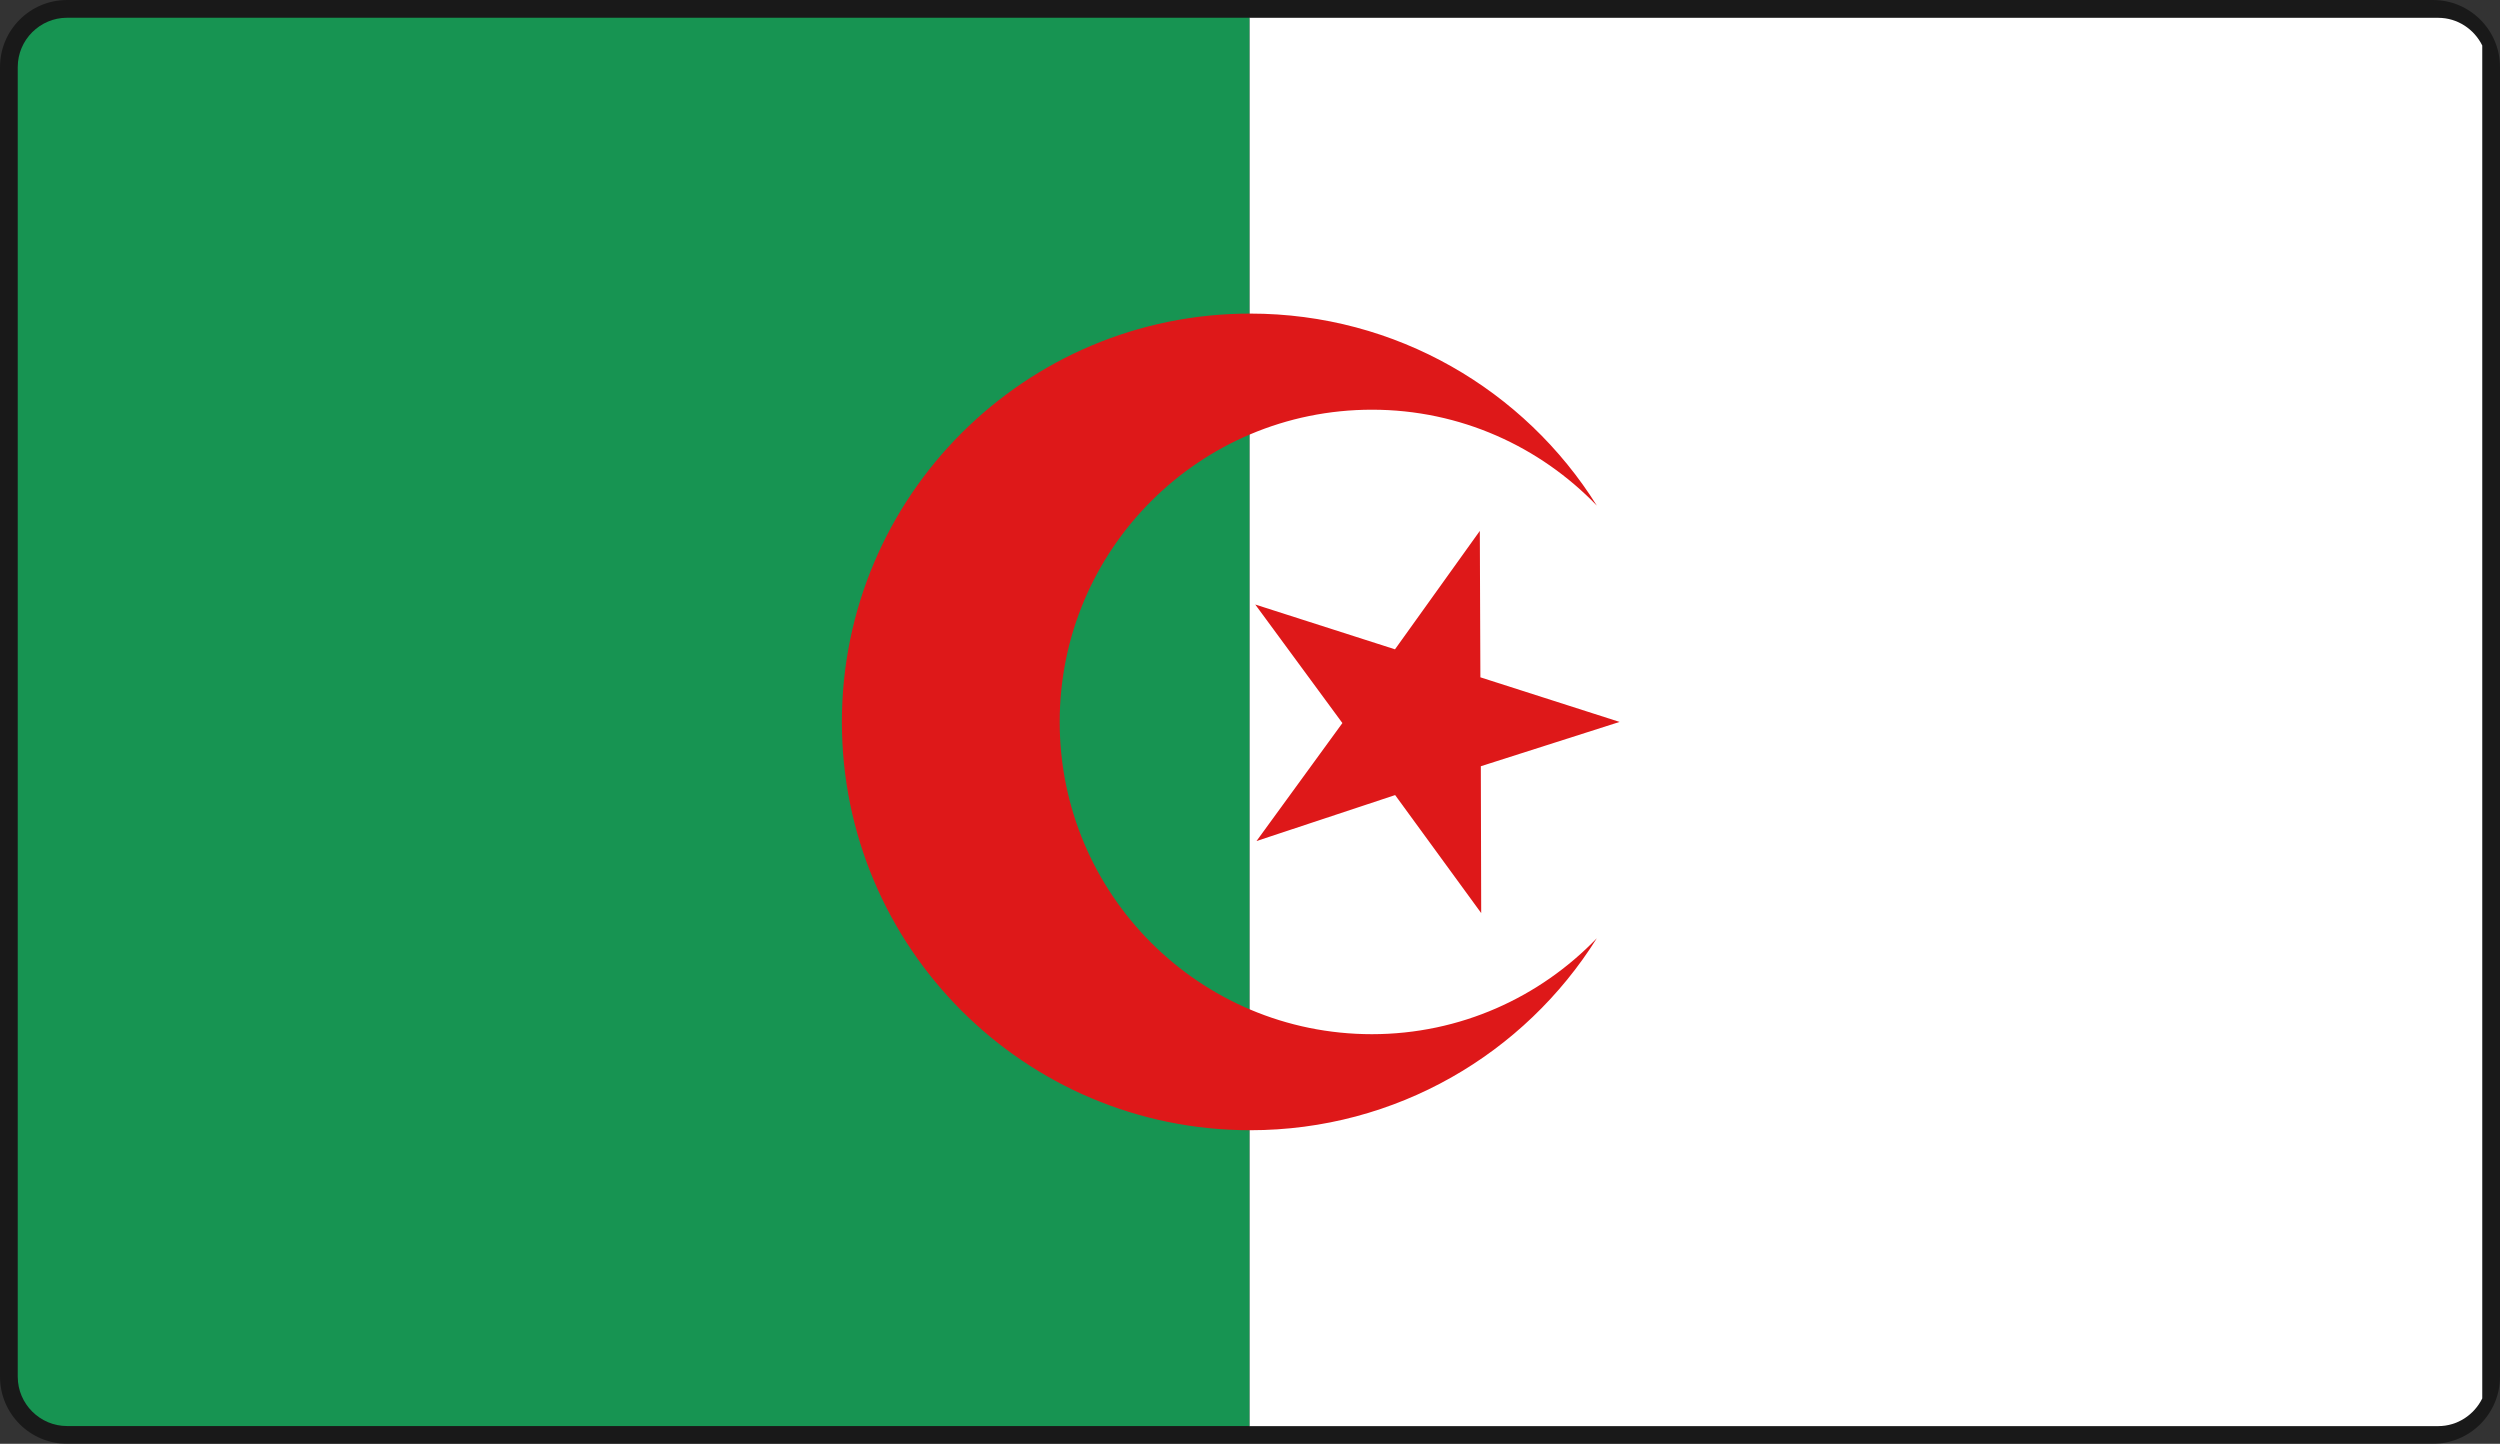 <svg version="1.2" baseProfile="tiny" id="EdgeSVG_kdcmV" x="0px" y="0px" width="101.44px" height="58.583px" viewBox="0 0 101.44 58.583" xmlns:xlink="http://www.w3.org/1999/xlink" xmlns="http://www.w3.org/2000/svg">
  <rect x="0" y="0" width="101.44" height="58.583" fill="#333333" stroke="none"/>
  <linearGradient id="SVGID_1_" gradientUnits="userSpaceOnUse" x1="0" y1="29.291" x2="101.44" y2="29.291">
    <stop offset="0" style="stop-color:#000000;stop-opacity:0.5"/>
    <stop offset="1" style="stop-color:#000000;stop-opacity:0.5"/>
  </linearGradient>
  <path style="fill:url(#SVGID_1_);" d="M2.72,58.583c-1.5,0-2.72-1.22-2.72-2.72V2.72C0,1.22,1.22,0,2.72,0h96&#xD;&#xA;&#x9;c1.5,0,2.72,1.22,2.72,2.72v53.143c0,1.5-1.22,2.72-2.72,2.72H2.72z"/>
  <path style="fill:#FFFFFF;" d="M100.72,1.846c-0.327-0.661-1.003-1.123-1.787-1.123H50.695v57.143h48.238&#xD;&#xA;&#x9;c0.784,0,1.46-0.461,1.787-1.123V1.846z"/>
  <path style="fill:#179452;" d="M2.72,57.863h47.975V0.72H2.72c-1.1,0-2,0.9-2,2v53.143C0.72,56.963,1.62,57.863,2.72,57.863z"/>
  <path style="fill:#DE1819;" d="M64.793,38.069c-2.928,4.682-8.136,7.791-14.065,7.791c-9.15,0-16.568-7.417-16.568-16.568&#xD;&#xA;&#x9;c0-9.15,7.417-16.568,16.568-16.568c5.93,0,11.138,3.109,14.065,7.792c-2.305-2.395-5.538-3.892-9.124-3.892&#xD;&#xA;&#x9;c-6.998,0-12.671,5.672-12.671,12.669c0,6.998,5.673,12.67,12.671,12.67C59.255,41.961,62.489,40.464,64.793,38.069z M60.045,21.542&#xD;&#xA;&#x9;l-3.442,4.805l-5.67-1.818l3.536,4.81l-3.485,4.787l5.625-1.865l3.492,4.788l-0.015-5.958l5.63-1.798l-5.648-1.81L60.045,21.542z"/>
</svg>